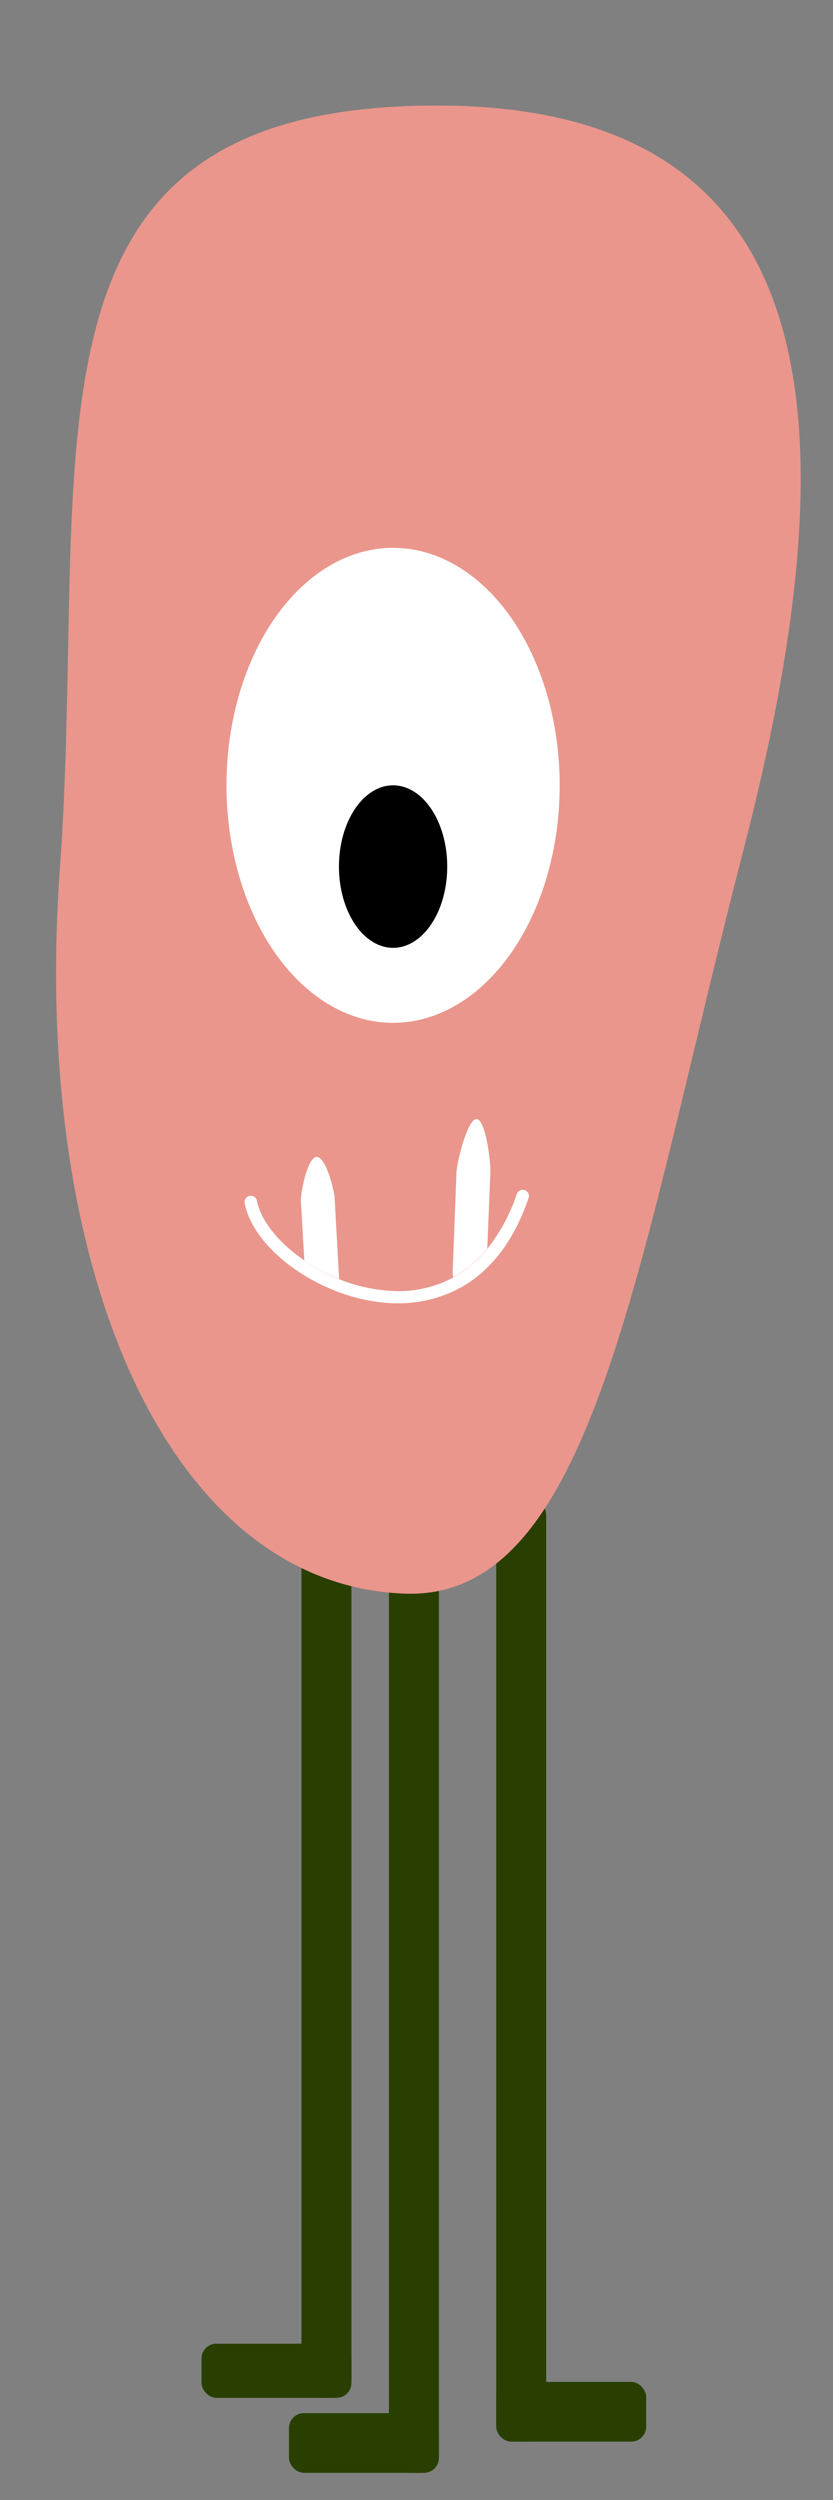 <svg xmlns="http://www.w3.org/2000/svg" width="200" height="600" viewBox="0 0 200 600"><rect x="0" y="0" width="200" height="600" fill="#808080" stroke="none"/><defs><style>.cls-1{fill:#293f02;}.cls-2{fill:#ea968c;}.cls-3{fill:#fff;}</style></defs><g id="monsters"><rect class="cls-1" x="93.38" y="366.48" width="12" height="227" rx="4.58"/><rect class="cls-1" x="69.38" y="579.15" width="36" height="14.33" rx="3.58"/><rect class="cls-1" x="119.14" y="358.99" width="12" height="227" rx="4.58" transform="translate(250.28 944.99) rotate(-180)"/><rect class="cls-1" x="119.14" y="571.67" width="36" height="14.33" rx="3.58" transform="translate(274.28 1157.66) rotate(-180)"/><rect class="cls-1" x="72.38" y="369.48" width="12" height="206" rx="4.58"/><rect class="cls-1" x="48.38" y="562.48" width="36" height="13" rx="3.58"/><path class="cls-2" d="M178.38,204.48c-25.5,98.59-35.9,179.47-81,178-57-1.86-89.94-77.88-83-174,7-97.29-13.77-179.12,83-183C202.19,21.28,204.38,104,178.38,204.48Z"/><path class="cls-3" d="M81.41,306.72v.15a.22.22,0,0,1,0,.08,42.21,42.21,0,0,1-8.34-4.45l-.83-14.29c-.1-1.76,1.53-10.42,3.75-10.55s4.23,7.95,4.34,9.71Z"/><path class="cls-3" d="M126.92,287.48c-2.61,7.67-6.16,13.09-10.08,16.89a29.16,29.16,0,0,1-6.1,4.57,30.91,30.91,0,0,1-15.26,3.85c-.84,0-1.63,0-2.38-.08a42.75,42.75,0,0,1-13.34-3.22,46.91,46.91,0,0,1-6.49-3.27c-7.53-4.57-13.24-11-14.51-17.38a1.5,1.5,0,1,1,2.94-.58c.94,4.72,5.24,10.07,11.36,14.24A42.21,42.21,0,0,0,81.4,307a39.44,39.44,0,0,0,11.9,2.77,27.68,27.68,0,0,0,15.56-3.19,28,28,0,0,0,8.16-6.91,42.66,42.66,0,0,0,7.06-13.11,1.5,1.5,0,0,1,2.84,1Z"/><path class="cls-3" d="M117.74,281.23,117,299.62a28,28,0,0,1-8.16,6.91,3.91,3.91,0,0,1-.15-1.24l.9-23.9c.08-2.22,2.61-12.89,4.83-12.81S117.82,279,117.74,281.23Z"/><ellipse class="cls-3" cx="94.38" cy="188.48" rx="40" ry="57"/><ellipse cx="94.38" cy="207.98" rx="13" ry="19.5"/></g></svg>